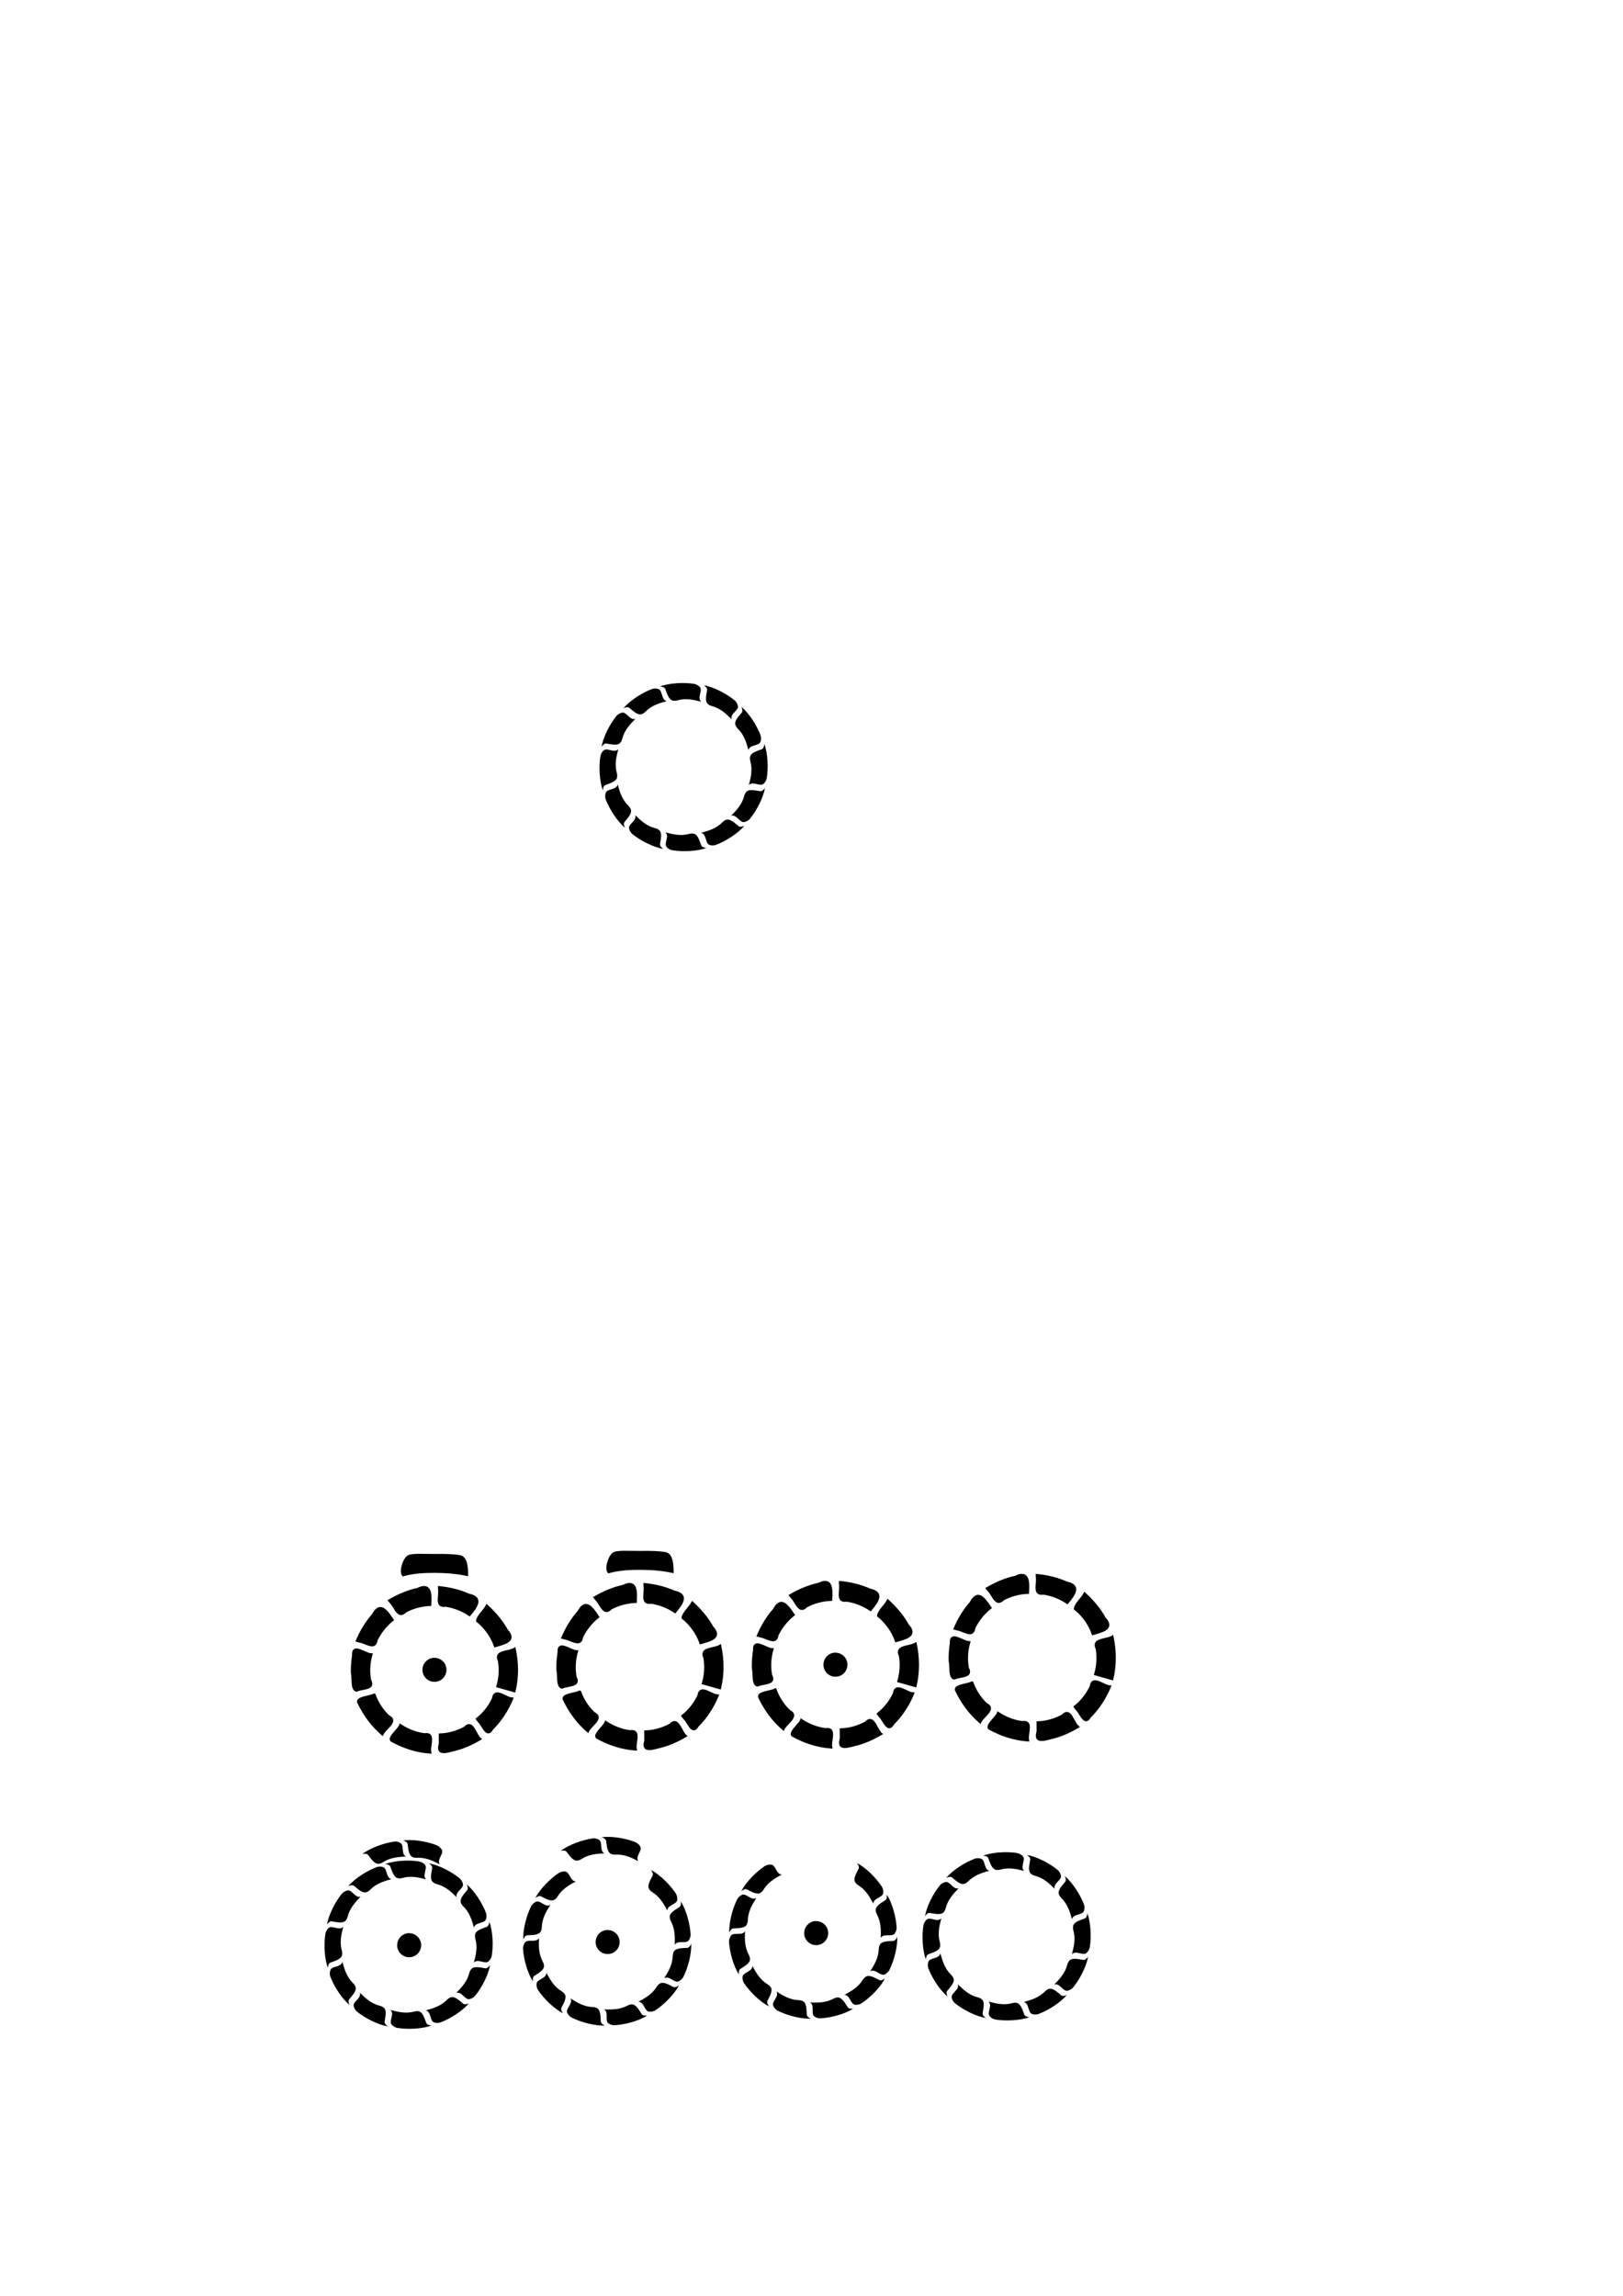 <?xml version="1.0" encoding="UTF-8" standalone="no"?>
<!-- Created with Inkscape (http://www.inkscape.org/) -->
<svg
   xmlns:dc="http://purl.org/dc/elements/1.1/"
   xmlns:cc="http://web.resource.org/cc/"
   xmlns:rdf="http://www.w3.org/1999/02/22-rdf-syntax-ns#"
   xmlns:svg="http://www.w3.org/2000/svg"
   xmlns="http://www.w3.org/2000/svg"
   xmlns:xlink="http://www.w3.org/1999/xlink"
   xmlns:sodipodi="http://inkscape.sourceforge.net/DTD/sodipodi-0.dtd"
   xmlns:inkscape="http://www.inkscape.org/namespaces/inkscape"
   width="595.276pt"
   height="841.89pt"
   id="svg1"
   sodipodi:version="0.32"
   inkscape:version="0.43"
   sodipodi:docbase="/home/raul/Desktop"
   sodipodi:docname="pas02.svg"
   inkscape:export-filename="/home/raul/Documents/docs/iglues/logos/IGLUES.png"
   inkscape:export-xdpi="96.000000"
   inkscape:export-ydpi="96.000000"
   version="1.0">
  <defs
     id="defs3" />
  <sodipodi:namedview
     id="base"
     pagecolor="#ffffff"
     bordercolor="#666666"
     borderopacity="1.0"
     inkscape:pageopacity="0.0"
     inkscape:pageshadow="2"
     inkscape:zoom="0.25323981"
     inkscape:cx="805.0453"
     inkscape:cy="52.756132"
     inkscape:current-layer="svg1"
     inkscape:window-width="1024"
     inkscape:window-height="699"
     inkscape:window-x="0"
     inkscape:window-y="0"
     inkscape:document-units="pt"
     showguides="true"
     inkscape:guide-bbox="true" />
  <g
     inkscape:label="Layer 1"
     inkscape:groupmode="layer"
     id="layer1" />
  <g
     inkscape:label="Layer 1"
     id="g31231"
     transform="translate(413.837,-177.111)" />
  <g
     inkscape:label="Layer 1"
     id="g7746"
     transform="translate(791.39,654.72)" />
  <path
     style="fill:#000000;fill-opacity:1;fill-rule:evenodd;stroke:#000000;stroke-width:1.25;stroke-linecap:butt;stroke-linejoin:miter;stroke-miterlimit:4;stroke-dasharray:none;stroke-opacity:1"
     d="M 204.712,760.358 C 202.78,760.379 201.163,760.498 200.087,760.858 C 197.783,761.628 195.658,768.271 197.149,770.045 C 197.155,770.052 197.174,770.07 197.181,770.076 C 201.75,768.756 207.34,768.389 212.587,768.42 C 217.834,768.452 223.225,768.804 228.306,769.92 C 228.284,766.672 228.021,761.579 224.931,761.014 C 221.681,760.42 217.784,760.372 212.587,760.42 C 209.834,760.446 207.043,760.332 204.712,760.358 z M 206.931,776.108 C 206.194,776.194 205.307,776.507 204.243,777.014 C 199.337,778.056 194.716,780.097 190.431,782.576 L 191.056,783.358 L 191.087,783.42 C 192.707,784.944 193.901,788.552 195.743,789.014 C 196.429,789.173 197.222,788.901 198.149,787.92 C 201.847,785.881 206.061,784.808 210.306,784.608 C 210.468,781.398 210.577,778.085 209.149,776.733 C 208.661,776.285 207.985,776.035 207.087,776.108 C 207.039,776.112 206.98,776.102 206.931,776.108 z M 214.806,776.139 L 214.837,777.139 L 214.837,777.17 C 215.103,778.738 214.608,780.977 214.712,782.67 C 214.758,783.426 214.938,784.078 215.337,784.514 C 215.342,784.519 215.362,784.54 215.368,784.545 C 215.449,784.623 215.557,784.703 215.649,784.764 C 216.133,785.068 216.86,785.179 217.899,784.983 C 222.099,785.613 226.113,787.175 229.618,789.545 C 233.015,785.473 236.11,781.226 229.243,779.826 C 224.677,777.789 219.761,776.633 214.806,776.139 z M 238.118,785.201 C 236.883,787.576 233.643,790.268 233.431,792.483 C 237.351,795.672 240.473,799.951 242.149,804.764 C 246.86,803.4 252.488,802.187 247.774,797.108 C 245.287,792.561 241.871,788.685 238.118,785.201 z M 185.774,786.358 C 184.708,786.481 183.613,787.434 182.493,789.545 C 179.155,793.283 176.588,797.69 174.649,802.17 L 175.618,802.451 L 175.681,802.483 C 177.832,802.755 180.726,804.717 182.493,804.295 C 182.603,804.267 182.736,804.218 182.837,804.17 C 183.443,803.867 183.882,803.161 184.024,801.858 C 185.919,798.06 188.584,794.653 191.899,792.045 C 190.016,789.213 188.025,786.271 185.931,786.358 C 185.878,786.36 185.827,786.352 185.774,786.358 z M 251.618,806.295 C 249.41,807.616 244.728,807.475 243.774,809.483 C 243.519,810.077 243.555,810.899 244.087,811.951 C 244.825,816.098 244.528,820.449 243.368,824.483 C 246.087,825.254 248.806,826.024 251.524,826.795 C 253.145,820.109 253.038,813.056 251.618,806.295 z M 173.993,806.639 C 173.85,806.668 173.706,806.739 173.587,806.795 C 173.507,806.835 173.406,806.894 173.337,806.951 C 173.321,806.968 173.285,807.003 173.274,807.014 C 173.203,807.088 173.112,807.197 173.056,807.295 C 172.83,807.708 172.73,808.352 172.806,809.264 C 172.419,812.038 172.107,814.913 172.212,817.764 C 172.217,817.904 172.236,818.03 172.243,818.17 C 172.812,820.645 171.994,825.87 174.212,826.483 C 174.257,826.494 174.321,826.506 174.368,826.514 C 176.255,825.57 179.806,825.683 181.024,824.389 C 181.028,824.385 181.05,824.363 181.056,824.358 C 181.062,824.352 181.081,824.332 181.087,824.326 C 181.131,824.273 181.203,824.171 181.243,824.108 C 181.288,824.028 181.338,823.915 181.368,823.826 C 181.537,823.286 181.422,822.567 180.899,821.608 C 180.087,817.429 180.36,813.054 181.524,808.983 C 179.477,808.936 175.98,806.446 174.087,806.639 C 174.053,806.642 174.026,806.632 173.993,806.639 z M 211.806,811.201 C 209.215,811.528 207.212,813.773 207.212,816.451 C 207.212,819.353 209.56,821.701 212.462,821.701 C 215.364,821.701 217.712,819.353 217.712,816.451 C 217.712,813.549 215.364,811.201 212.462,811.201 C 212.28,811.201 212.107,811.183 211.931,811.201 C 211.889,811.206 211.847,811.196 211.806,811.201 z M 242.837,828.108 C 242.818,828.112 242.793,828.134 242.774,828.139 C 242.681,828.164 242.578,828.201 242.493,828.233 C 242.383,828.276 242.248,828.351 242.149,828.42 C 242.105,828.453 242.035,828.507 241.993,828.545 C 241.613,828.909 241.333,829.533 241.212,830.483 C 239.428,834.386 236.688,837.832 233.368,840.483 L 233.962,841.295 L 234.181,841.576 C 235.67,842.957 237.023,846.558 238.587,846.889 C 238.603,846.889 238.639,846.889 238.649,846.889 C 238.677,846.888 238.718,846.889 238.743,846.889 C 238.781,846.891 238.856,846.891 238.899,846.889 C 238.945,846.884 239.035,846.869 239.087,846.858 C 239.133,846.845 239.222,846.816 239.274,846.795 C 239.337,846.766 239.429,846.712 239.493,846.67 C 239.849,846.429 240.231,845.985 240.618,845.295 C 244.761,841.171 248.075,836.059 250.337,830.608 C 248.143,830.445 244.922,827.884 242.931,828.108 C 242.902,828.111 242.865,828.102 242.837,828.108 z M 183.024,828.639 C 181.432,829.609 176.587,829.918 175.462,831.295 C 175.444,831.319 175.42,831.361 175.399,831.389 C 175.396,831.392 175.372,831.417 175.368,831.42 C 175.352,831.45 175.323,831.505 175.306,831.545 C 175.294,831.575 175.282,831.617 175.274,831.639 C 175.27,831.651 175.249,831.683 175.243,831.701 C 175.241,831.709 175.244,831.728 175.243,831.733 C 175.243,831.754 175.242,831.805 175.243,831.826 C 175.243,831.831 175.243,831.854 175.243,831.858 C 175.243,831.882 175.242,831.933 175.243,831.951 C 175.243,831.976 175.244,832.017 175.243,832.045 C 175.243,832.055 175.243,832.092 175.243,832.108 C 175.243,832.109 175.243,832.132 175.243,832.139 C 175.245,832.14 175.273,832.169 175.274,832.17 C 175.284,832.2 175.298,832.268 175.306,832.295 C 175.323,832.341 175.344,832.403 175.368,832.451 C 178.203,838.38 181.997,843.581 186.962,847.858 C 188.048,845.49 192.378,842.845 191.587,840.67 C 191.562,840.606 191.527,840.515 191.493,840.451 C 191.443,840.361 191.376,840.259 191.306,840.17 C 191.029,839.834 190.575,839.509 189.962,839.201 C 186.842,836.297 184.495,832.638 183.056,828.639 C 183.053,828.638 183.027,828.639 183.024,828.639 z M 195.806,843.608 C 195.26,845.3 191.363,848.428 191.212,850.201 C 191.211,850.234 191.211,850.302 191.212,850.326 C 191.211,850.343 191.212,850.373 191.212,850.389 C 191.212,850.391 191.212,850.413 191.212,850.42 C 191.212,850.423 191.211,850.449 191.212,850.451 C 191.215,850.454 191.24,850.48 191.243,850.483 C 191.243,850.486 191.243,850.51 191.243,850.514 C 191.245,850.52 191.241,850.539 191.243,850.545 C 191.245,850.552 191.272,850.57 191.274,850.576 C 191.286,850.603 191.295,850.644 191.306,850.67 C 191.314,850.686 191.331,850.722 191.337,850.733 C 191.346,850.753 191.357,850.804 191.368,850.826 C 191.371,850.832 191.396,850.853 191.399,850.858 C 191.403,850.857 191.428,850.858 191.431,850.858 C 191.433,850.861 191.459,850.885 191.462,850.889 C 191.472,850.907 191.484,850.939 191.493,850.951 C 191.499,850.957 191.518,850.977 191.524,850.983 C 191.614,851.059 191.737,851.141 191.868,851.201 C 197.445,854.283 203.842,856.328 210.274,856.795 C 209.804,854.561 211.312,850.653 210.368,848.889 C 210.304,848.774 210.205,848.641 210.118,848.545 C 210.096,848.522 210.048,848.474 210.024,848.451 C 209.984,848.415 209.913,848.359 209.868,848.326 C 209.397,848.007 208.671,847.893 207.618,848.076 C 203.386,847.53 199.346,845.952 195.806,843.608 z M 229.118,843.608 C 228.595,843.701 227.991,844.09 227.337,844.795 C 223.605,846.792 219.438,848.042 215.181,848.17 C 215.171,849.649 215.2,851.129 215.212,852.608 C 214.91,853.612 214.803,854.37 214.868,854.951 C 214.903,855.267 214.995,855.551 215.118,855.764 C 215.133,855.788 215.165,855.835 215.181,855.858 C 215.184,855.861 215.208,855.885 215.212,855.889 C 215.225,855.901 215.263,855.939 215.274,855.951 C 215.29,855.974 215.322,856.026 215.337,856.045 C 215.353,856.062 215.382,856.092 215.399,856.108 C 216.508,857.057 219.066,856.33 221.274,855.764 C 226.054,854.722 230.509,852.714 234.712,850.264 C 233.019,848.816 231.906,844.734 230.118,843.795 C 229.925,843.698 229.706,843.63 229.493,843.608 C 229.406,843.6 229.302,843.598 229.212,843.608 C 229.178,843.611 229.153,843.601 229.118,843.608 z "
     id="path1355"
     sodipodi:nodetypes="csscscssccccccccccsccccssssccccccccccccccssccsccccccccsssscscscsssssccsccsssssccssssccccsssssssccsccsssssssssssssssscssscsccsssssssssssssssssccssssccccccsssssssccsssc"
     inkscape:export-filename="/home/raul/Documents/iglues/blender/proposta nou logo/pas03.png"
     inkscape:export-xdpi="300"
     inkscape:export-ydpi="300" />
  <path
     sodipodi:nodetypes="cccccccccsccccssssccccccccccccccssccsccccccccsssscscscsssssccsccsssssccssssccccsssssssccsccsssssssssssssssscssscsccsssssssssssssssssccssssccccccsssssssccsssc"
     id="path4937"
     d="M 403.023,773.609 C 402.286,773.696 401.4,774.009 400.335,774.515 C 395.43,775.558 390.808,777.598 386.523,780.078 L 387.148,780.859 L 387.179,780.922 C 388.8,782.445 389.993,786.053 391.835,786.515 C 392.522,786.674 393.315,786.403 394.242,785.422 C 397.939,783.383 402.153,782.31 406.398,782.109 C 406.56,778.9 406.669,775.586 405.242,774.234 C 404.753,773.786 404.078,773.536 403.179,773.609 C 403.132,773.613 403.072,773.603 403.023,773.609 z M 410.898,773.64 L 410.929,774.64 L 410.929,774.672 C 411.196,776.239 410.701,778.478 410.804,780.172 C 410.85,780.927 411.03,781.58 411.429,782.015 C 411.434,782.021 411.455,782.041 411.46,782.047 C 411.542,782.125 411.649,782.205 411.742,782.265 C 412.226,782.569 412.953,782.681 413.992,782.484 C 418.192,783.114 422.205,784.676 425.71,787.047 C 429.107,782.975 432.203,778.727 425.335,777.328 C 420.77,775.291 415.854,774.135 410.898,773.64 z M 434.21,782.703 C 432.975,785.077 429.736,787.77 429.523,789.984 C 433.443,793.173 436.565,797.453 438.242,802.265 C 442.952,800.902 448.58,799.688 443.867,794.609 C 441.379,790.063 437.963,786.186 434.21,782.703 z M 381.867,783.859 C 380.8,783.983 379.706,784.936 378.585,787.047 C 375.248,790.785 372.68,795.192 370.742,799.672 L 371.71,799.953 L 371.773,799.984 C 373.924,800.257 376.819,802.219 378.585,801.797 C 378.695,801.769 378.829,801.72 378.929,801.672 C 379.535,801.369 379.974,800.662 380.117,799.359 C 382.012,795.561 384.676,792.155 387.992,789.547 C 386.108,786.714 384.118,783.773 382.023,783.859 C 381.971,783.861 381.919,783.853 381.867,783.859 z M 447.71,803.797 C 445.502,805.118 440.82,804.976 439.867,806.984 C 439.611,807.579 439.647,808.401 440.179,809.453 C 440.917,813.6 440.62,817.951 439.46,821.984 C 442.179,822.755 444.898,823.526 447.617,824.297 C 449.237,817.61 449.13,810.558 447.71,803.797 z M 370.085,804.14 C 369.942,804.169 369.799,804.24 369.679,804.297 C 369.599,804.337 369.498,804.395 369.429,804.453 C 369.413,804.469 369.378,804.505 369.367,804.515 C 369.295,804.589 369.204,804.699 369.148,804.797 C 368.923,805.21 368.823,805.853 368.898,806.765 C 368.512,809.539 368.2,812.414 368.304,815.265 C 368.309,815.406 368.328,815.532 368.335,815.672 C 368.904,818.147 368.086,823.371 370.304,823.984 C 370.349,823.996 370.413,824.008 370.46,824.015 C 372.347,823.072 375.898,823.184 377.117,821.89 C 377.12,821.887 377.142,821.865 377.148,821.859 C 377.154,821.853 377.174,821.833 377.179,821.828 C 377.223,821.774 377.295,821.673 377.335,821.609 C 377.38,821.53 377.431,821.417 377.46,821.328 C 377.629,820.788 377.514,820.068 376.992,819.109 C 376.179,814.931 376.452,810.556 377.617,806.484 C 375.57,806.438 372.073,803.947 370.179,804.14 C 370.146,804.144 370.118,804.134 370.085,804.14 z M 407.898,808.703 C 405.308,809.029 403.304,811.275 403.304,813.953 C 403.304,816.855 405.652,819.203 408.554,819.203 C 411.456,819.203 413.804,816.855 413.804,813.953 C 413.804,811.051 411.456,808.703 408.554,808.703 C 408.373,808.703 408.2,808.685 408.023,808.703 C 407.982,808.707 407.939,808.698 407.898,808.703 z M 438.929,825.609 C 438.91,825.613 438.885,825.636 438.867,825.64 C 438.774,825.666 438.67,825.703 438.585,825.734 C 438.475,825.778 438.34,825.852 438.242,825.922 C 438.197,825.954 438.127,826.008 438.085,826.047 C 437.705,826.41 437.426,827.034 437.304,827.984 C 435.521,831.887 432.781,835.333 429.46,837.984 L 430.054,838.797 L 430.273,839.078 C 431.762,840.458 433.115,844.06 434.679,844.39 C 434.695,844.391 434.732,844.39 434.742,844.39 C 434.77,844.39 434.811,844.39 434.835,844.39 C 434.873,844.392 434.949,844.392 434.992,844.39 C 435.038,844.386 435.127,844.371 435.179,844.359 C 435.226,844.346 435.315,844.317 435.367,844.297 C 435.43,844.268 435.522,844.213 435.585,844.172 C 435.942,843.931 436.324,843.487 436.71,842.797 C 440.853,838.673 444.168,833.561 446.429,828.109 C 444.236,827.946 441.015,825.386 439.023,825.609 C 438.995,825.612 438.957,825.604 438.929,825.609 z M 379.117,826.14 C 377.524,827.11 372.679,827.42 371.554,828.797 C 371.537,828.821 371.512,828.862 371.492,828.89 C 371.489,828.893 371.464,828.918 371.46,828.922 C 371.444,828.952 371.415,829.007 371.398,829.047 C 371.386,829.076 371.374,829.118 371.367,829.14 C 371.362,829.153 371.342,829.185 371.335,829.203 C 371.333,829.211 371.336,829.23 371.335,829.234 C 371.335,829.256 371.335,829.306 371.335,829.328 C 371.335,829.333 371.336,829.355 371.335,829.359 C 371.335,829.383 371.335,829.434 371.335,829.453 C 371.335,829.477 371.336,829.519 371.335,829.547 C 371.336,829.557 371.335,829.593 371.335,829.609 C 371.335,829.611 371.336,829.633 371.335,829.64 C 371.337,829.642 371.365,829.67 371.367,829.672 C 371.376,829.702 371.391,829.77 371.398,829.797 C 371.416,829.843 371.437,829.905 371.46,829.953 C 374.296,835.881 378.089,841.083 383.054,845.359 C 384.14,842.992 388.471,840.347 387.679,838.172 C 387.655,838.108 387.619,838.016 387.585,837.953 C 387.535,837.863 387.468,837.76 387.398,837.672 C 387.121,837.336 386.667,837.011 386.054,836.703 C 382.935,833.798 380.587,830.139 379.148,826.14 C 379.146,826.14 379.119,826.141 379.117,826.14 z M 391.898,841.109 C 391.352,842.802 387.456,845.93 387.304,847.703 C 387.304,847.735 387.304,847.803 387.304,847.828 C 387.304,847.844 387.304,847.875 387.304,847.89 C 387.304,847.892 387.304,847.915 387.304,847.922 C 387.304,847.924 387.304,847.951 387.304,847.953 C 387.308,847.956 387.333,847.981 387.335,847.984 C 387.335,847.987 387.336,848.012 387.335,848.015 C 387.337,848.022 387.333,848.04 387.335,848.047 C 387.338,848.053 387.364,848.071 387.367,848.078 C 387.378,848.104 387.387,848.146 387.398,848.172 C 387.406,848.188 387.424,848.223 387.429,848.234 C 387.439,848.255 387.45,848.306 387.46,848.328 C 387.463,848.333 387.489,848.355 387.492,848.359 C 387.495,848.359 387.52,848.359 387.523,848.359 C 387.526,848.363 387.551,848.386 387.554,848.39 C 387.565,848.409 387.576,848.44 387.585,848.453 C 387.592,848.459 387.61,848.478 387.617,848.484 C 387.706,848.56 387.829,848.642 387.96,848.703 C 393.537,851.785 399.934,853.829 406.367,854.297 C 405.897,852.063 407.404,848.155 406.46,846.39 C 406.396,846.275 406.298,846.142 406.21,846.047 C 406.188,846.023 406.141,845.975 406.117,845.953 C 406.076,845.917 406.006,845.86 405.96,845.828 C 405.489,845.509 404.764,845.395 403.71,845.578 C 399.478,845.031 395.438,843.453 391.898,841.109 z M 425.21,841.109 C 424.688,841.202 424.084,841.592 423.429,842.297 C 419.698,844.294 415.531,845.544 411.273,845.672 C 411.264,847.151 411.293,848.63 411.304,850.109 C 411.002,851.113 410.896,851.871 410.96,852.453 C 410.996,852.768 411.087,853.053 411.21,853.265 C 411.225,853.29 411.257,853.336 411.273,853.359 C 411.276,853.363 411.3,853.387 411.304,853.39 C 411.317,853.402 411.355,853.441 411.367,853.453 C 411.383,853.475 411.414,853.527 411.429,853.547 C 411.446,853.563 411.474,853.594 411.492,853.609 C 412.6,854.558 415.158,853.832 417.367,853.265 C 422.147,852.223 426.601,850.215 430.804,847.765 C 429.112,846.317 427.999,842.236 426.21,841.297 C 426.017,841.2 425.798,841.131 425.585,841.109 C 425.498,841.102 425.394,841.099 425.304,841.109 C 425.27,841.113 425.245,841.103 425.21,841.109 z "
     style="fill:#000000;fill-opacity:1;fill-rule:evenodd;stroke:#000000;stroke-width:1.25;stroke-linecap:butt;stroke-linejoin:miter;stroke-miterlimit:4;stroke-dasharray:none;stroke-opacity:1"
     inkscape:export-filename="/home/raul/Documents/iglues/blender/proposta nou logo/pas03-variants.png"
     inkscape:export-xdpi="300"
     inkscape:export-ydpi="300" />
  <path
     sodipodi:nodetypes="csscscssccccccccccsccccssssccccccccccccccssccsccccccccsssscscscsssssccsccssssccccsssssssccsccsssssssssssssssscssscsccsssssssssssssssssccssssccccccsssssssccsssc"
     id="path4939"
     d="M 305.211,758.873 C 303.279,758.894 301.663,759.013 300.586,759.373 C 298.282,760.143 296.157,766.786 297.649,768.56 C 297.655,768.567 297.674,768.585 297.68,768.591 C 302.249,767.27 307.839,766.903 313.086,766.935 C 318.333,766.967 323.724,767.319 328.805,768.435 C 328.784,765.187 328.52,760.094 325.43,759.529 C 322.181,758.934 318.283,758.887 313.086,758.935 C 310.334,758.961 307.542,758.847 305.211,758.873 z M 307.43,774.623 C 306.693,774.709 305.806,775.022 304.742,775.529 C 299.837,776.571 295.215,778.612 290.93,781.091 L 291.555,781.873 L 291.586,781.935 C 293.206,783.459 294.4,787.066 296.242,787.529 C 296.928,787.688 297.722,787.416 298.649,786.435 C 302.346,784.396 306.56,783.323 310.805,783.123 C 310.967,779.913 311.076,776.599 309.649,775.248 C 309.16,774.8 308.485,774.55 307.586,774.623 C 307.538,774.626 307.479,774.617 307.43,774.623 z M 315.305,774.654 L 315.336,775.654 L 315.336,775.685 C 315.603,777.253 315.108,779.491 315.211,781.185 C 315.257,781.941 315.437,782.593 315.836,783.029 C 315.841,783.034 315.862,783.054 315.867,783.06 C 315.949,783.138 316.056,783.218 316.149,783.279 C 316.633,783.583 317.36,783.694 318.399,783.498 C 322.598,784.128 326.612,785.69 330.117,788.06 C 333.514,783.988 336.61,779.741 329.742,778.341 C 325.176,776.304 320.261,775.148 315.305,774.654 z M 338.617,783.716 C 337.382,786.091 334.142,788.783 333.93,790.998 C 337.85,794.186 340.972,798.466 342.649,803.279 C 347.359,801.915 352.987,800.702 348.274,795.623 C 345.786,791.076 342.37,787.2 338.617,783.716 z M 286.274,784.873 C 285.207,784.996 284.112,785.949 282.992,788.06 C 279.655,791.798 277.087,796.205 275.149,800.685 L 276.117,800.966 L 276.18,800.998 C 278.331,801.27 281.226,803.232 282.992,802.81 C 283.102,802.782 283.236,802.733 283.336,802.685 C 283.942,802.382 284.381,801.676 284.524,800.373 C 286.419,796.575 289.083,793.168 292.399,790.56 C 290.515,787.727 288.524,784.786 286.43,784.873 C 286.377,784.875 286.326,784.866 286.274,784.873 z M 352.117,804.81 C 349.909,806.131 345.227,805.99 344.274,807.998 C 344.018,808.592 344.054,809.414 344.586,810.466 C 345.324,814.613 345.027,818.964 343.867,822.998 C 346.586,823.768 349.305,824.539 352.024,825.31 C 353.644,818.624 353.537,811.571 352.117,804.81 z M 274.492,805.154 C 274.349,805.183 274.205,805.254 274.086,805.31 C 274.006,805.35 273.905,805.408 273.836,805.466 C 273.82,805.482 273.784,805.518 273.774,805.529 C 273.702,805.602 273.611,805.712 273.555,805.81 C 273.33,806.223 273.23,806.867 273.305,807.779 C 272.918,810.553 272.607,813.428 272.711,816.279 C 272.716,816.419 272.735,816.545 272.742,816.685 C 273.311,819.16 272.493,824.384 274.711,824.998 C 274.756,825.009 274.82,825.021 274.867,825.029 C 276.754,824.085 280.305,824.197 281.524,822.904 C 281.527,822.9 281.549,822.878 281.555,822.873 C 281.561,822.867 281.581,822.847 281.586,822.841 C 281.63,822.788 281.702,822.686 281.742,822.623 C 281.787,822.543 281.837,822.43 281.867,822.341 C 282.036,821.801 281.921,821.082 281.399,820.123 C 280.586,815.944 280.859,811.569 282.024,807.498 C 279.977,807.451 276.48,804.961 274.586,805.154 C 274.553,805.157 274.525,805.147 274.492,805.154 z M 343.336,826.623 C 343.317,826.626 343.292,826.649 343.274,826.654 C 343.181,826.679 343.077,826.716 342.992,826.748 C 342.882,826.791 342.747,826.866 342.649,826.935 C 342.604,826.968 342.534,827.022 342.492,827.06 C 342.112,827.424 341.832,828.048 341.711,828.998 C 339.927,832.901 337.187,836.347 333.867,838.998 L 334.461,839.81 L 334.68,840.091 C 336.169,841.471 337.522,845.073 339.086,845.404 C 339.102,845.404 339.139,845.404 339.149,845.404 C 339.176,845.403 339.218,845.404 339.242,845.404 C 339.28,845.406 339.355,845.406 339.399,845.404 C 339.445,845.399 339.534,845.384 339.586,845.373 C 339.633,845.36 339.721,845.331 339.774,845.31 C 339.837,845.281 339.928,845.226 339.992,845.185 C 340.349,844.944 340.731,844.5 341.117,843.81 C 345.26,839.686 348.574,834.574 350.836,829.123 C 348.642,828.96 345.422,826.399 343.43,826.623 C 343.402,826.626 343.364,826.617 343.336,826.623 z M 283.524,827.154 C 281.931,828.124 277.086,828.433 275.961,829.81 C 275.944,829.834 275.919,829.876 275.899,829.904 C 275.896,829.907 275.871,829.932 275.867,829.935 C 275.851,829.965 275.822,830.02 275.805,830.06 C 275.793,830.089 275.781,830.131 275.774,830.154 C 275.769,830.166 275.749,830.198 275.742,830.216 C 275.74,830.224 275.743,830.243 275.742,830.248 C 275.742,830.269 275.742,830.32 275.742,830.341 C 275.742,830.346 275.743,830.369 275.742,830.373 C 275.742,830.396 275.742,830.448 275.742,830.466 C 275.742,830.49 275.743,830.532 275.742,830.56 C 275.742,830.57 275.742,830.607 275.742,830.623 C 275.742,830.624 275.742,830.647 275.742,830.654 C 275.744,830.655 275.772,830.684 275.774,830.685 C 275.783,830.715 275.798,830.783 275.805,830.81 C 275.822,830.856 275.844,830.918 275.867,830.966 C 278.703,836.895 282.496,842.096 287.461,846.373 C 288.547,844.005 292.877,841.36 292.086,839.185 C 292.061,839.121 292.026,839.03 291.992,838.966 C 291.942,838.876 291.875,838.774 291.805,838.685 C 291.528,838.349 291.074,838.024 290.461,837.716 C 287.341,834.812 284.994,831.153 283.555,827.154 C 283.552,827.153 283.526,827.154 283.524,827.154 z M 296.305,842.123 C 295.759,843.815 291.862,846.943 291.711,848.716 C 291.711,848.748 291.711,848.816 291.711,848.841 C 291.711,848.857 291.711,848.888 291.711,848.904 C 291.711,848.906 291.711,848.928 291.711,848.935 C 291.711,848.938 291.711,848.964 291.711,848.966 C 291.714,848.969 291.739,848.995 291.742,848.998 C 291.742,849 291.742,849.025 291.742,849.029 C 291.744,849.035 291.74,849.054 291.742,849.06 C 291.745,849.067 291.771,849.085 291.774,849.091 C 291.785,849.118 291.794,849.159 291.805,849.185 C 291.813,849.201 291.831,849.237 291.836,849.248 C 291.846,849.268 291.857,849.319 291.867,849.341 C 291.87,849.346 291.896,849.368 291.899,849.373 C 291.902,849.372 291.927,849.373 291.93,849.373 C 291.933,849.376 291.958,849.4 291.961,849.404 C 291.972,849.422 291.983,849.453 291.992,849.466 C 291.999,849.472 292.017,849.492 292.024,849.498 C 292.113,849.573 292.236,849.656 292.367,849.716 C 297.944,852.798 304.341,854.843 310.774,855.31 C 310.304,853.076 311.811,849.168 310.867,847.404 C 310.803,847.288 310.705,847.155 310.617,847.06 C 310.595,847.037 310.547,846.988 310.524,846.966 C 310.483,846.93 310.413,846.873 310.367,846.841 C 309.896,846.522 309.171,846.408 308.117,846.591 C 303.885,846.045 299.845,844.466 296.305,842.123 z M 329.617,842.123 C 329.095,842.216 328.491,842.605 327.836,843.31 C 324.104,845.307 319.937,846.557 315.68,846.685 C 315.671,848.164 315.699,849.643 315.711,851.123 C 315.409,852.126 315.303,852.884 315.367,853.466 C 315.402,853.781 315.494,854.066 315.617,854.279 C 315.632,854.303 315.664,854.35 315.68,854.373 C 315.683,854.376 315.707,854.4 315.711,854.404 C 315.724,854.415 315.762,854.454 315.774,854.466 C 315.789,854.489 315.821,854.54 315.836,854.56 C 315.853,854.577 315.881,854.607 315.899,854.623 C 317.007,855.571 319.565,854.845 321.774,854.279 C 326.554,853.237 331.008,851.228 335.211,848.779 C 333.518,847.331 332.405,843.249 330.617,842.31 C 330.424,842.213 330.205,842.145 329.992,842.123 C 329.905,842.115 329.801,842.113 329.711,842.123 C 329.677,842.126 329.652,842.116 329.617,842.123 z "
     style="fill:#000000;fill-opacity:1;fill-rule:evenodd;stroke:#000000;stroke-width:1.25;stroke-linecap:butt;stroke-linejoin:miter;stroke-miterlimit:4;stroke-dasharray:none;stroke-opacity:1"
     inkscape:export-filename="/home/raul/Documents/iglues/blender/proposta nou logo/pas03-variants.png"
     inkscape:export-xdpi="300"
     inkscape:export-ydpi="300" />
  <path
     style="fill:#000000;fill-opacity:1;fill-rule:evenodd;stroke:#000000;stroke-width:1.25;stroke-linecap:butt;stroke-linejoin:miter;stroke-miterlimit:4;stroke-dasharray:none;stroke-opacity:1"
     d="M 499.265,770.172 C 498.528,770.259 497.642,770.572 496.578,771.079 C 491.672,772.121 487.05,774.162 482.765,776.641 L 483.39,777.422 L 483.421,777.485 C 485.042,779.008 486.235,782.616 488.078,783.079 C 488.764,783.238 489.557,782.966 490.484,781.985 C 494.181,779.946 498.395,778.873 502.64,778.672 C 502.802,775.463 502.911,772.149 501.484,770.797 C 500.996,770.349 500.32,770.1 499.421,770.172 C 499.374,770.176 499.314,770.167 499.265,770.172 z M 507.14,770.204 L 507.171,771.204 L 507.171,771.235 C 507.438,772.803 506.943,775.041 507.046,776.735 C 507.093,777.491 507.272,778.143 507.671,778.579 C 507.677,778.584 507.697,778.604 507.703,778.61 C 507.784,778.688 507.892,778.768 507.984,778.829 C 508.468,779.133 509.195,779.244 510.234,779.047 C 514.434,779.678 518.447,781.24 521.953,783.61 C 525.349,779.538 528.445,775.291 521.578,773.891 C 517.012,771.854 512.096,770.698 507.14,770.204 z M 530.453,779.266 C 529.218,781.641 525.978,784.333 525.765,786.547 C 529.686,789.736 532.807,794.016 534.484,798.829 C 539.194,797.465 544.823,796.252 540.109,791.172 C 537.621,786.626 534.205,782.75 530.453,779.266 z M 478.109,780.422 C 477.042,780.546 475.948,781.499 474.828,783.61 C 471.49,787.348 468.923,791.755 466.984,796.235 L 467.953,796.516 L 468.015,796.547 C 470.166,796.82 473.061,798.782 474.828,798.36 C 474.937,798.332 475.071,798.283 475.171,798.235 C 475.778,797.932 476.217,797.226 476.359,795.922 C 478.254,792.125 480.918,788.718 484.234,786.11 C 482.35,783.277 480.36,780.336 478.265,780.422 C 478.213,780.425 478.161,780.416 478.109,780.422 z M 543.953,800.36 C 541.745,801.681 537.063,801.54 536.109,803.547 C 535.853,804.142 535.889,804.964 536.421,806.016 C 537.16,810.163 536.862,814.514 535.703,818.547 C 538.421,819.318 541.14,820.089 543.859,820.86 C 545.48,814.174 545.372,807.121 543.953,800.36 z M 466.328,800.704 C 466.185,800.732 466.041,800.804 465.921,800.86 C 465.842,800.9 465.741,800.958 465.671,801.016 C 465.655,801.032 465.62,801.068 465.609,801.079 C 465.538,801.152 465.447,801.262 465.39,801.36 C 465.165,801.773 465.065,802.416 465.14,803.329 C 464.754,806.102 464.442,808.978 464.546,811.829 C 464.552,811.969 464.571,812.095 464.578,812.235 C 465.146,814.71 464.329,819.934 466.546,820.547 C 466.591,820.559 466.655,820.571 466.703,820.579 C 468.589,819.635 472.141,819.747 473.359,818.454 C 473.362,818.45 473.385,818.428 473.39,818.422 C 473.396,818.416 473.416,818.397 473.421,818.391 C 473.465,818.337 473.538,818.236 473.578,818.172 C 473.623,818.093 473.673,817.98 473.703,817.891 C 473.872,817.351 473.756,816.631 473.234,815.672 C 472.421,811.494 472.695,807.119 473.859,803.047 C 471.812,803.001 468.315,800.511 466.421,800.704 C 466.388,800.707 466.361,800.697 466.328,800.704 z M 535.171,822.172 C 535.153,822.176 535.128,822.199 535.109,822.204 C 535.016,822.229 534.912,822.266 534.828,822.297 C 534.718,822.341 534.583,822.416 534.484,822.485 C 534.44,822.518 534.37,822.572 534.328,822.61 C 533.948,822.973 533.668,823.598 533.546,824.547 C 531.763,828.45 529.023,831.897 525.703,834.547 L 526.296,835.36 L 526.515,835.641 C 528.005,837.021 529.358,840.623 530.921,840.954 C 530.937,840.954 530.974,840.954 530.984,840.954 C 531.012,840.953 531.053,840.954 531.078,840.954 C 531.116,840.955 531.191,840.956 531.234,840.954 C 531.28,840.949 531.369,840.934 531.421,840.922 C 531.468,840.909 531.557,840.88 531.609,840.86 C 531.672,840.831 531.764,840.776 531.828,840.735 C 532.184,840.494 532.566,840.05 532.953,839.36 C 537.096,835.236 540.41,830.124 542.671,824.672 C 540.478,824.51 537.257,821.949 535.265,822.172 C 535.237,822.176 535.2,822.167 535.171,822.172 z M 475.359,822.704 C 473.767,823.673 468.922,823.983 467.796,825.36 C 467.779,825.384 467.754,825.425 467.734,825.454 C 467.731,825.456 467.706,825.482 467.703,825.485 C 467.687,825.515 467.657,825.57 467.64,825.61 C 467.628,825.639 467.616,825.681 467.609,825.704 C 467.605,825.716 467.584,825.748 467.578,825.766 C 467.575,825.774 467.579,825.793 467.578,825.797 C 467.578,825.819 467.577,825.87 467.578,825.891 C 467.578,825.896 467.578,825.918 467.578,825.922 C 467.577,825.946 467.577,825.997 467.578,826.016 C 467.578,826.04 467.578,826.082 467.578,826.11 C 467.578,826.12 467.577,826.156 467.578,826.172 C 467.578,826.174 467.578,826.196 467.578,826.204 C 467.579,826.205 467.607,826.234 467.609,826.235 C 467.618,826.265 467.633,826.333 467.64,826.36 C 467.658,826.406 467.679,826.468 467.703,826.516 C 470.538,832.444 474.331,837.646 479.296,841.922 C 480.382,839.555 484.713,836.91 483.921,834.735 C 483.897,834.671 483.862,834.579 483.828,834.516 C 483.777,834.426 483.711,834.323 483.64,834.235 C 483.363,833.899 482.91,833.574 482.296,833.266 C 479.177,830.362 476.83,826.703 475.39,822.704 C 475.388,822.703 475.362,822.704 475.359,822.704 z M 488.14,837.672 C 487.594,839.365 483.698,842.493 483.546,844.266 C 483.546,844.298 483.546,844.366 483.546,844.391 C 483.546,844.407 483.546,844.438 483.546,844.454 C 483.547,844.455 483.547,844.478 483.546,844.485 C 483.546,844.488 483.546,844.514 483.546,844.516 C 483.55,844.519 483.575,844.545 483.578,844.547 C 483.578,844.55 483.578,844.575 483.578,844.579 C 483.579,844.585 483.576,844.604 483.578,844.61 C 483.58,844.616 483.606,844.635 483.609,844.641 C 483.62,844.667 483.629,844.709 483.64,844.735 C 483.648,844.751 483.666,844.787 483.671,844.797 C 483.681,844.818 483.692,844.869 483.703,844.891 C 483.705,844.896 483.731,844.918 483.734,844.922 C 483.738,844.922 483.762,844.922 483.765,844.922 C 483.768,844.926 483.794,844.949 483.796,844.954 C 483.807,844.972 483.818,845.003 483.828,845.016 C 483.834,845.022 483.852,845.041 483.859,845.047 C 483.949,845.123 484.071,845.206 484.203,845.266 C 489.78,848.348 496.176,850.392 502.609,850.86 C 502.139,848.626 503.646,844.718 502.703,842.954 C 502.638,842.838 502.54,842.705 502.453,842.61 C 502.43,842.586 502.383,842.538 502.359,842.516 C 502.318,842.48 502.248,842.423 502.203,842.391 C 501.732,842.072 501.006,841.958 499.953,842.141 C 495.721,841.594 491.681,840.016 488.14,837.672 z M 521.453,837.672 C 520.93,837.766 520.326,838.155 519.671,838.86 C 515.94,840.857 511.773,842.107 507.515,842.235 C 507.506,843.714 507.535,845.193 507.546,846.672 C 507.244,847.676 507.138,848.434 507.203,849.016 C 507.238,849.331 507.33,849.616 507.453,849.829 C 507.467,849.853 507.5,849.9 507.515,849.922 C 507.519,849.926 507.543,849.95 507.546,849.954 C 507.559,849.965 507.597,850.004 507.609,850.016 C 507.625,850.038 507.657,850.09 507.671,850.11 C 507.688,850.126 507.717,850.157 507.734,850.172 C 508.842,851.121 511.4,850.395 513.609,849.829 C 518.389,848.787 522.843,846.778 527.046,844.329 C 525.354,842.88 524.241,838.799 522.453,837.86 C 522.26,837.763 522.041,837.694 521.828,837.672 C 521.74,837.665 521.636,837.663 521.546,837.672 C 521.512,837.676 521.488,837.666 521.453,837.672 z "
     id="path4941"
     sodipodi:nodetypes="cccccccccsccccssssccccccccccccccssccsccccccccsssscscscsssssccsccssssccccsssssssccsccsssssssssssssssscssscsccsssssssssssssssssccssssccccccsssssssccsssc"
     inkscape:export-filename="/home/raul/Documents/iglues/blender/proposta nou logo/pas03-variants.png"
     inkscape:export-xdpi="300"
     inkscape:export-ydpi="300" />
  <path
     sodipodi:nodetypes="cczcscss"
     id="path1343"
     d="M 339.496,334.382 C 334.499,333.577 327.367,333.903 322.738,335.65 C 322.738,335.65 324.866,335.688 325.348,336.875 C 325.823,338.047 326.691,341.294 328.311,342.285 C 328.919,342.641 329.923,342.814 331.21,342.45 C 335.237,341.31 338.81,342.038 342.922,343.112 C 340.948,341.386 343.259,338.33 342.586,336.5 C 342.241,335.56 340.642,334.566 339.496,334.382 z "
     style="fill:#000000;fill-opacity:1;fill-rule:evenodd;stroke:none;stroke-width:1.25;stroke-linecap:butt;stroke-linejoin:miter;stroke-miterlimit:4;stroke-dasharray:none;stroke-opacity:1" />
  <use
     x="0"
     y="0"
     xlink:href="#path1343"
     id="use3096"
     transform="matrix(-1,-7.908543e-3,7.908543e-3,-1,665.607,752.786)"
     width="744.094"
     height="1052.362" />
  <use
     x="0"
     y="0"
     xlink:href="#path1343"
     id="use3100"
     transform="matrix(0.869,-0.495,0.495,0.869,-141.743,214.383)"
     width="744.094"
     height="1052.362" />
  <use
     x="0"
     y="0"
     xlink:href="#path1343"
     id="use3104"
     transform="matrix(0.501,-0.865,0.865,0.501,-157.865,476.198)"
     width="744.094"
     height="1052.362" />
  <use
     x="0"
     y="0"
     xlink:href="#path1343"
     id="use3106"
     transform="matrix(-5.06251e-3,1,-1,-5.06251e-3,711.059,42.69)"
     width="744.094"
     height="1052.362" />
  <use
     x="0"
     y="0"
     xlink:href="#path1343"
     id="use3108"
     transform="matrix(5.06251e-3,-1,1,5.06251e-3,-42.469,707.463)"
     width="744.094"
     height="1052.362" />
  <use
     height="1052.362"
     width="744.094"
     transform="matrix(-0.498,-0.867,0.867,-0.498,175.372,851.712)"
     id="use3118"
     xlink:href="#path1343"
     y="0"
     x="0" />
  <use
     x="0"
     y="0"
     xlink:href="#path1343"
     id="use3122"
     transform="matrix(-0.867,-0.498,0.498,-0.867,437.069,866.796)"
     width="744.094"
     height="1052.362" />
  <use
     height="1052.362"
     width="744.094"
     transform="matrix(-0.504,0.864,-0.864,-0.504,826.761,275.548)"
     id="use3126"
     xlink:href="#path1343"
     y="0"
     x="0" />
  <use
     height="1052.362"
     width="744.094"
     transform="matrix(0.862,0.506,-0.506,0.862,235.82,-117.587)"
     id="use3132"
     xlink:href="#path1343"
     y="0"
     x="0" />
  <use
     x="0"
     y="0"
     xlink:href="#path1343"
     id="use3136"
     transform="matrix(0.495,0.869,-0.869,0.495,494.441,-101.066)"
     width="744.094"
     height="1052.362" />
  <use
     x="0"
     y="0"
     xlink:href="#path1343"
     id="use3140"
     transform="matrix(-0.869,0.494,-0.494,-0.869,810.317,535.969)"
     width="744.094"
     height="1052.362" />
  <path
     style="fill:#000000;fill-opacity:1;fill-rule:evenodd;stroke:none;stroke-width:1.25;stroke-linecap:butt;stroke-linejoin:miter;stroke-miterlimit:4;stroke-dasharray:none;stroke-opacity:1"
     d="M 490.905,905.633 C 487.307,905.707 483.592,906.275 480.78,907.32 C 481.194,907.344 482.89,907.5 483.311,908.539 C 483.787,909.711 484.659,912.955 486.28,913.945 C 486.888,914.302 487.899,914.497 489.186,914.133 C 493.213,912.993 496.762,913.715 500.874,914.789 C 498.901,913.063 501.234,909.993 500.561,908.164 C 500.216,907.224 498.613,906.255 497.468,906.07 L 497.468,906.039 C 495.516,905.725 493.232,905.585 490.905,905.633 z M 502.186,906.945 C 502.365,907.059 503.68,907.939 503.811,908.977 C 503.823,909.083 503.827,909.211 503.811,909.32 C 503.628,910.572 502.728,913.802 503.624,915.477 C 503.667,915.553 503.724,915.649 503.78,915.727 C 504.182,916.259 504.918,916.812 506.03,917.102 C 510.059,918.152 512.797,920.553 515.78,923.539 C 515.026,921.087 518.499,919.63 518.843,917.727 C 519.021,916.741 518.144,915.059 517.249,914.32 C 513.354,911.103 507.059,907.791 502.186,906.945 z M 477.655,908.57 C 477.29,908.609 476.944,908.712 476.655,908.82 C 471.914,910.593 465.877,914.388 462.718,918.195 C 462.718,918.195 464.185,917.398 465.218,917.758 C 465.272,917.778 465.353,917.825 465.405,917.852 C 465.465,917.885 465.538,917.933 465.593,917.977 C 466.586,918.76 468.944,921.136 470.843,921.195 C 471.547,921.204 472.498,920.867 473.436,919.914 C 476.358,916.947 479.796,915.79 483.874,914.695 C 481.373,914.125 481.851,910.38 480.374,909.133 C 479.812,908.658 478.664,908.464 477.655,908.57 z M 520.686,917.258 C 520.784,917.444 521.472,918.825 521.093,919.789 C 521.074,919.834 521.054,919.903 521.03,919.945 C 521.001,919.996 520.942,920.054 520.905,920.102 C 520.123,921.095 517.744,923.453 517.686,925.352 C 517.678,926.056 518.013,927.008 518.968,927.945 C 521.946,930.872 523.116,934.323 524.218,938.414 C 524.786,935.912 528.534,936.362 529.78,934.883 C 530.426,934.117 530.5,932.251 530.093,931.164 C 528.318,926.43 524.492,920.417 520.686,917.258 z M 462.468,920.195 C 461.498,920.328 460.232,921.076 459.624,921.82 C 456.422,925.741 453.153,932.065 452.343,936.945 C 452.451,936.773 453.264,935.533 454.249,935.32 C 454.382,935.294 454.548,935.304 454.686,935.32 C 455.939,935.497 459.204,936.351 460.874,935.445 C 461.487,935.098 462.137,934.336 462.468,933.039 C 463.495,929.005 465.873,926.258 468.843,923.258 C 466.395,924.026 464.935,920.528 463.03,920.195 C 462.861,920.166 462.669,920.168 462.468,920.195 z M 531.749,935.477 C 531.724,935.872 531.545,937.445 530.624,937.945 C 530.589,937.963 530.536,937.993 530.499,938.008 C 529.325,938.477 526.091,939.33 525.093,940.945 C 524.733,941.551 524.547,942.531 524.905,943.82 C 526.025,947.853 525.281,951.433 524.186,955.539 C 525.922,953.574 528.947,955.89 530.78,955.227 C 531.722,954.886 532.746,953.309 532.936,952.164 C 533.762,947.198 533.447,940.116 531.749,935.477 z M 460.343,937.945 C 458.607,939.91 455.55,937.595 453.718,938.258 C 452.776,938.599 451.783,940.207 451.593,941.352 C 450.765,946.336 451.065,953.432 452.78,958.07 C 452.789,957.858 452.886,956.299 453.718,955.664 C 453.741,955.647 453.787,955.617 453.811,955.602 C 453.853,955.576 453.923,955.528 453.968,955.508 C 453.977,955.504 453.99,955.512 453.999,955.508 C 455.173,955.038 458.438,954.186 459.436,952.57 C 459.796,951.965 459.982,950.953 459.624,949.664 C 458.504,945.631 459.248,942.051 460.343,937.945 z M 459.874,955.07 C 459.361,957.641 455.562,957.169 454.311,958.664 C 453.669,959.432 453.588,961.329 453.999,962.414 C 455.782,967.119 459.607,973.069 463.405,976.227 C 463.246,975.909 462.714,974.706 462.999,973.82 C 463.034,973.72 463.097,973.599 463.155,973.508 C 463.172,973.483 463.199,973.438 463.218,973.414 C 463.997,972.418 466.386,970.063 466.436,968.164 C 466.442,967.46 466.081,966.505 465.124,965.57 C 462.129,962.647 460.992,959.17 459.874,955.07 z M 532.124,956.664 C 532.008,956.847 531.093,958.198 530.03,958.289 C 529.943,958.295 529.838,958.302 529.749,958.289 C 528.497,958.109 525.265,957.233 523.593,958.133 C 522.979,958.478 522.302,959.244 521.968,960.539 C 520.927,964.57 518.541,967.299 515.561,970.289 C 518.012,969.529 519.47,973.013 521.374,973.352 C 522.36,973.527 524.043,972.654 524.78,971.758 C 527.995,967.848 531.298,961.542 532.124,956.664 z M 468.405,970.195 C 469.258,972.674 465.732,974.18 465.405,976.102 C 465.237,977.089 466.128,978.746 467.03,979.477 C 470.957,982.656 477.275,985.898 482.155,986.695 C 481.967,986.578 480.56,985.64 480.53,984.539 C 480.53,984.481 480.522,984.411 480.53,984.352 C 480.701,983.098 481.568,979.83 480.655,978.164 C 480.593,978.059 480.494,977.926 480.405,977.82 C 479.983,977.333 479.252,976.86 478.218,976.602 C 474.158,975.586 471.437,973.173 468.405,970.195 z M 513.343,972.352 C 512.687,972.442 511.885,972.829 511.093,973.633 C 508.17,976.6 504.734,977.758 500.655,978.852 C 503.156,979.423 502.678,983.166 504.155,984.414 C 504.92,985.06 506.787,985.133 507.874,984.727 C 512.587,982.967 518.573,979.197 521.749,975.414 C 521.411,975.582 520.082,976.147 519.186,975.727 C 519.152,975.709 519.095,975.685 519.061,975.664 C 519.028,975.643 518.968,975.595 518.936,975.57 C 517.944,974.787 515.585,972.412 513.686,972.352 C 513.576,972.35 513.464,972.335 513.343,972.352 z M 483.374,978.633 C 485.334,980.374 482.997,983.423 483.655,985.258 C 483.993,986.201 485.573,987.221 486.718,987.414 C 491.701,988.257 498.825,987.961 503.468,986.258 C 503.232,986.247 501.348,986.124 500.905,985.008 C 500.439,983.832 499.581,980.605 497.968,979.602 C 497.363,979.241 496.383,979.06 495.093,979.414 C 491.057,980.522 487.477,979.739 483.374,978.633 z "
     id="path4912"
     inkscape:export-filename="/home/raul/Documents/iglues/blender/proposta nou logo/pas04-variants.png"
     inkscape:export-xdpi="300"
     inkscape:export-ydpi="300" />
  <path
     id="path4959"
     d="M 304.45,898.888 C 300.923,898.173 297.174,897.915 294.201,898.321 C 294.6,898.434 296.221,898.958 296.405,900.064 C 296.613,901.311 296.755,904.667 298.12,905.988 C 298.635,906.468 299.579,906.88 300.915,906.806 C 305.094,906.574 308.399,908.055 312.176,910.001 C 310.628,907.886 313.576,905.4 313.32,903.468 C 313.188,902.476 311.836,901.179 310.758,900.749 L 310.765,900.718 C 308.929,899.985 306.732,899.349 304.45,898.888 z M 290.879,898.858 C 290.514,898.815 290.153,898.841 289.848,898.883 C 284.834,899.576 278.114,901.96 274.198,904.985 C 274.198,904.985 275.804,904.527 276.734,905.104 C 276.782,905.136 276.852,905.199 276.896,905.237 C 276.947,905.282 277.008,905.345 277.052,905.4 C 277.849,906.381 279.631,909.215 281.471,909.688 C 282.156,909.851 283.158,909.73 284.282,909.005 C 287.782,906.748 291.389,906.371 295.608,906.194 C 293.292,905.09 294.578,901.541 293.409,900.001 C 292.964,899.415 291.887,898.974 290.879,898.858 z "
     style="fill:#000000;fill-opacity:1;fill-rule:evenodd;stroke:none;stroke-width:1.25;stroke-linecap:butt;stroke-linejoin:miter;stroke-miterlimit:4;stroke-dasharray:none;stroke-opacity:1"
     sodipodi:nodetypes="ccscscsccccssssscscsc"
     inkscape:export-filename="/home/raul/Documents/iglues/blender/proposta nou logo/pas04-variants.png"
     inkscape:export-xdpi="300"
     inkscape:export-ydpi="300" />
  <path
     sodipodi:nodetypes="cssssscssccssscscssccscsscscsccsscscssccsscsssscsccsscssscsccsscscssccsscsssssccscsscssssccsscscsc"
     style="fill:#000000;fill-opacity:1;fill-rule:evenodd;stroke:none;stroke-width:1.25;stroke-linecap:butt;stroke-linejoin:miter;stroke-miterlimit:4;stroke-dasharray:none;stroke-opacity:1"
     d="M 318.331,914.293 C 318.468,914.456 319.46,915.688 319.275,916.717 C 319.254,916.822 319.221,916.946 319.173,917.045 C 318.624,918.185 316.8,920.998 317.155,922.865 C 317.173,922.951 317.198,923.059 317.229,923.15 C 317.453,923.778 317.991,924.525 318.966,925.134 C 322.497,927.34 324.392,930.449 326.347,934.19 C 326.36,931.625 330.11,931.272 331.006,929.558 C 331.471,928.671 331.136,926.804 330.503,925.831 C 327.747,921.597 322.729,916.556 318.331,914.293 z M 332.906,929.662 C 332.943,929.868 333.187,931.392 332.538,932.199 C 332.506,932.236 332.466,932.295 332.431,932.329 C 332.388,932.369 332.315,932.407 332.265,932.441 C 331.222,933.155 328.247,934.695 327.625,936.49 C 327.407,937.159 327.443,938.168 328.073,939.348 C 330.041,943.03 330.127,946.673 329.956,950.907 C 331.245,948.689 334.688,950.237 336.319,949.198 C 337.164,948.66 337.793,946.901 337.728,945.743 C 337.449,940.695 335.594,933.813 332.906,929.662 z M 276.468,915.073 C 275.503,914.91 274.071,915.246 273.269,915.774 C 269.042,918.559 264.033,923.618 261.802,928.034 C 261.957,927.901 263.103,926.961 264.106,927.052 C 264.241,927.067 264.397,927.126 264.524,927.183 C 265.666,927.725 268.527,929.516 270.392,929.151 C 271.08,929.003 271.929,928.469 272.631,927.33 C 274.817,923.787 277.907,921.876 281.637,919.9 C 279.072,919.902 278.724,916.128 277.005,915.241 C 276.852,915.162 276.668,915.107 276.468,915.073 z M 338.021,950.353 C 337.879,950.723 337.238,952.171 336.21,952.373 C 336.171,952.38 336.112,952.392 336.072,952.395 C 334.811,952.493 331.471,952.34 330.035,953.584 C 329.511,954.055 329.041,954.934 328.997,956.271 C 328.861,960.454 327.082,963.649 324.81,967.24 C 327.054,965.884 329.249,968.997 331.196,968.912 C 332.197,968.868 333.645,967.669 334.169,966.633 C 336.44,962.14 338.256,955.288 338.021,950.353 z M 269.138,931.378 C 266.894,932.734 264.669,929.611 262.722,929.697 C 261.721,929.741 260.293,930.979 259.77,932.015 C 257.49,936.524 255.657,943.386 255.909,948.325 C 255.98,948.125 256.539,946.666 257.522,946.308 C 257.55,946.299 257.602,946.284 257.63,946.277 C 257.678,946.265 257.758,946.24 257.807,946.234 C 257.817,946.233 257.827,946.244 257.837,946.243 C 259.098,946.146 262.468,946.308 263.904,945.064 C 264.428,944.593 264.907,943.684 264.951,942.347 C 265.087,938.164 266.866,934.969 269.138,931.378 z M 263.575,947.581 C 262.317,949.881 258.833,948.296 257.192,949.349 C 256.35,949.89 255.706,951.676 255.774,952.834 C 256.07,957.857 257.943,964.678 260.624,968.826 C 260.567,968.475 260.42,967.168 260.956,966.408 C 261.019,966.322 261.115,966.226 261.198,966.157 C 261.221,966.138 261.261,966.103 261.286,966.086 C 262.327,965.368 265.31,963.834 265.926,962.037 C 266.142,961.367 266.083,960.347 265.448,959.17 C 263.463,955.485 263.417,951.827 263.575,947.581 z M 332.049,970.685 C 331.884,970.825 330.607,971.841 329.566,971.611 C 329.481,971.59 329.379,971.565 329.297,971.526 C 328.157,970.98 325.334,969.179 323.469,969.538 C 322.78,969.684 321.905,970.213 321.199,971.349 C 319.002,974.885 315.909,976.776 312.173,978.74 C 314.738,978.747 315.089,982.507 316.805,983.399 C 317.694,983.861 319.561,983.531 320.532,982.896 C 324.768,980.125 329.804,975.094 332.049,970.685 z M 267.198,964.564 C 267.271,967.184 263.457,967.568 262.57,969.304 C 262.115,970.196 262.471,972.044 263.113,973.01 C 265.91,977.217 270.972,982.199 275.391,984.418 C 275.246,984.249 274.184,982.934 274.484,981.875 C 274.502,981.819 274.515,981.75 274.54,981.696 C 275.078,980.551 276.881,977.691 276.508,975.828 C 276.48,975.709 276.425,975.552 276.372,975.425 C 276.115,974.834 275.558,974.165 274.649,973.609 C 271.077,971.426 269.201,968.311 267.198,964.564 z M 309.439,980.046 C 308.787,979.937 307.906,980.066 306.909,980.596 C 303.234,982.554 299.608,982.634 295.389,982.459 C 297.606,983.751 296.031,987.18 297.068,988.813 C 297.605,989.658 299.365,990.285 300.523,990.222 C 305.548,989.95 312.386,988.141 316.547,985.48 C 316.174,985.538 314.737,985.681 314.008,985.012 C 313.98,984.985 313.933,984.945 313.907,984.915 C 313.882,984.885 313.839,984.822 313.816,984.789 C 313.103,983.744 311.561,980.773 309.767,980.148 C 309.663,980.114 309.56,980.066 309.439,980.046 z M 278.963,977.088 C 280.313,979.335 277.172,981.547 277.252,983.494 C 277.293,984.495 278.496,985.94 279.53,986.467 C 284.034,988.759 290.921,990.605 295.861,990.367 C 295.639,990.287 293.878,989.606 293.789,988.409 C 293.695,987.147 293.84,983.811 292.601,982.372 C 292.131,981.846 291.25,981.381 289.913,981.334 C 285.73,981.186 282.548,979.369 278.963,977.088 z "
     id="path4961"
     inkscape:export-filename="/home/raul/Documents/iglues/blender/proposta nou logo/pas04-variants.png"
     inkscape:export-xdpi="300"
     inkscape:export-ydpi="300" />
  <path
     style="fill:#000000;fill-opacity:1;fill-rule:evenodd;stroke:#000000;stroke-width:1.25;stroke-linecap:butt;stroke-linejoin:miter;stroke-miterlimit:4;stroke-dasharray:none;stroke-opacity:1"
     d="M 296.498,944.293 C 293.908,944.619 291.904,946.864 291.904,949.543 C 291.904,952.445 294.252,954.793 297.154,954.793 C 300.056,954.793 302.404,952.445 302.404,949.543 C 302.404,946.641 300.056,944.293 297.154,944.293 C 296.973,944.293 296.799,944.275 296.623,944.293 C 296.581,944.297 296.539,944.287 296.498,944.293 z "
     id="path4963"
     sodipodi:nodetypes="csssssc"
     inkscape:export-filename="/home/raul/Documents/iglues/blender/proposta nou logo/pas04-variants.png"
     inkscape:export-xdpi="300"
     inkscape:export-ydpi="300" />
  <path
     sodipodi:nodetypes="ccscscsccccssssscscsc"
     style="fill:#000000;fill-opacity:1;fill-rule:evenodd;stroke:none;stroke-width:1.25;stroke-linecap:butt;stroke-linejoin:miter;stroke-miterlimit:4;stroke-dasharray:none;stroke-opacity:1"
     d="M 207.389,900.446 C 203.862,899.732 200.112,899.474 197.14,899.879 C 197.539,899.993 199.159,900.516 199.344,901.622 C 199.551,902.869 199.694,906.225 201.059,907.546 C 201.574,908.027 202.518,908.439 203.854,908.364 C 208.033,908.132 211.338,909.613 215.115,911.56 C 213.567,909.444 216.515,906.959 216.258,905.027 C 216.127,904.034 214.775,902.738 213.697,902.307 L 213.704,902.277 C 211.868,901.543 209.67,900.908 207.389,900.446 z M 193.817,900.416 C 193.453,900.374 193.092,900.399 192.787,900.441 C 187.773,901.134 181.052,903.518 177.137,906.543 C 177.137,906.543 178.743,906.085 179.672,906.663 C 179.721,906.694 179.79,906.757 179.835,906.795 C 179.886,906.84 179.946,906.904 179.99,906.958 C 180.788,907.94 182.57,910.773 184.41,911.246 C 185.095,911.409 186.097,911.288 187.221,910.563 C 190.721,908.306 194.328,907.929 198.547,907.752 C 196.231,906.649 197.516,903.099 196.347,901.559 C 195.903,900.973 194.825,900.533 193.817,900.416 z "
     id="path4965"
     inkscape:export-filename="/home/raul/Documents/iglues/blender/proposta nou logo/pas04.png"
     inkscape:export-xdpi="300"
     inkscape:export-ydpi="300" />
  <path
     id="path4967"
     d="M 419.078,910.923 C 419.214,911.085 420.206,912.317 420.022,913.347 C 420.001,913.451 419.967,913.576 419.919,913.675 C 419.37,914.814 417.546,917.628 417.901,919.494 C 417.919,919.58 417.944,919.688 417.975,919.779 C 418.2,920.407 418.737,921.155 419.712,921.764 C 423.243,923.969 425.138,927.079 427.094,930.82 C 427.106,928.254 430.856,927.901 431.753,926.188 C 432.217,925.3 431.882,923.433 431.249,922.461 C 428.493,918.227 423.475,913.185 419.078,910.923 z M 433.652,926.291 C 433.689,926.498 433.933,928.021 433.284,928.828 C 433.253,928.865 433.213,928.925 433.177,928.959 C 433.134,928.998 433.061,929.036 433.011,929.07 C 431.968,929.785 428.993,931.324 428.371,933.119 C 428.153,933.789 428.189,934.797 428.819,935.977 C 430.787,939.66 430.873,943.303 430.702,947.536 C 431.992,945.318 435.434,946.867 437.065,945.828 C 437.91,945.29 438.539,943.531 438.475,942.372 C 438.195,937.325 436.34,930.443 433.652,926.291 z M 377.214,911.703 C 376.249,911.539 374.817,911.875 374.015,912.404 C 369.788,915.189 364.779,920.247 362.548,924.663 C 362.703,924.531 363.849,923.591 364.853,923.682 C 364.987,923.697 365.143,923.756 365.27,923.812 C 366.413,924.355 369.274,926.146 371.138,925.78 C 371.826,925.632 372.675,925.098 373.377,923.96 C 375.563,920.417 378.653,918.506 382.383,916.53 C 379.818,916.531 379.47,912.757 377.751,911.871 C 377.598,911.792 377.415,911.736 377.214,911.703 z M 438.767,946.983 C 438.625,947.352 437.985,948.8 436.956,949.003 C 436.917,949.009 436.858,949.022 436.818,949.025 C 435.557,949.122 432.217,948.969 430.781,950.213 C 430.257,950.684 429.787,951.564 429.743,952.901 C 429.607,957.084 427.828,960.278 425.556,963.87 C 427.8,962.513 429.995,965.627 431.942,965.541 C 432.943,965.497 434.392,964.299 434.915,963.263 C 437.186,958.77 439.002,951.917 438.767,946.983 z M 369.884,928.007 C 367.64,929.364 365.415,926.241 363.468,926.326 C 362.468,926.37 361.039,927.608 360.516,928.644 C 358.236,933.153 356.404,940.015 356.655,944.954 C 356.726,944.754 357.285,943.295 358.268,942.938 C 358.296,942.928 358.348,942.914 358.376,942.906 C 358.424,942.895 358.504,942.87 358.553,942.863 C 358.563,942.862 358.573,942.873 358.583,942.873 C 359.844,942.775 363.214,942.937 364.65,941.694 C 365.174,941.223 365.654,940.313 365.697,938.976 C 365.833,934.793 367.613,931.599 369.884,928.007 z M 364.321,944.21 C 363.064,946.511 359.579,944.925 357.939,945.978 C 357.096,946.519 356.452,948.305 356.52,949.464 C 356.816,954.486 358.689,961.307 361.371,965.455 C 361.314,965.105 361.166,963.797 361.702,963.038 C 361.765,962.952 361.861,962.856 361.944,962.786 C 361.967,962.768 362.007,962.732 362.032,962.715 C 363.073,961.997 366.056,960.464 366.672,958.667 C 366.888,957.996 366.829,956.977 366.194,955.799 C 364.209,952.115 364.163,948.457 364.321,944.21 z M 432.795,967.315 C 432.631,967.454 431.354,968.47 430.312,968.24 C 430.227,968.219 430.125,968.195 430.043,968.156 C 428.903,967.61 426.08,965.808 424.215,966.168 C 423.526,966.314 422.652,966.842 421.945,967.979 C 419.748,971.515 416.655,973.406 412.919,975.37 C 415.484,975.376 415.836,979.136 417.551,980.029 C 418.44,980.491 420.307,980.161 421.278,979.525 C 425.514,976.754 430.55,971.723 432.795,967.315 z M 367.944,961.193 C 368.017,963.814 364.203,964.198 363.317,965.933 C 362.861,966.825 363.217,968.673 363.859,969.64 C 366.657,973.847 371.718,978.829 376.137,981.047 C 375.992,980.879 374.93,979.564 375.23,978.504 C 375.248,978.448 375.261,978.379 375.286,978.325 C 375.824,977.18 377.628,974.32 377.254,972.457 C 377.226,972.338 377.171,972.182 377.118,972.055 C 376.861,971.463 376.304,970.794 375.395,970.238 C 371.823,968.056 369.948,964.941 367.944,961.193 z M 410.185,976.675 C 409.533,976.566 408.652,976.695 407.655,977.226 C 403.98,979.184 400.355,979.263 396.135,979.088 C 398.352,980.381 396.777,983.81 397.814,985.442 C 398.351,986.288 400.111,986.914 401.27,986.851 C 406.294,986.58 413.132,984.771 417.293,982.109 C 416.92,982.168 415.483,982.311 414.754,981.642 C 414.726,981.615 414.679,981.574 414.653,981.545 C 414.628,981.515 414.585,981.451 414.562,981.418 C 413.849,980.373 412.307,977.402 410.513,976.778 C 410.409,976.744 410.306,976.695 410.185,976.675 z M 379.709,973.717 C 381.059,975.964 377.918,978.176 377.998,980.124 C 378.039,981.124 379.242,982.57 380.277,983.096 C 384.781,985.389 391.667,987.235 396.607,986.997 C 396.386,986.916 394.624,986.236 394.535,985.038 C 394.441,983.777 394.586,980.44 393.347,979.001 C 392.877,978.476 391.996,978.011 390.659,977.963 C 386.476,977.815 383.294,975.998 379.709,973.717 z "
     style="fill:#000000;fill-opacity:1;fill-rule:evenodd;stroke:none;stroke-width:1.25;stroke-linecap:butt;stroke-linejoin:miter;stroke-miterlimit:4;stroke-dasharray:none;stroke-opacity:1"
     sodipodi:nodetypes="cssssscssccssscscssccscsscscsccsscscssccsscsssscsccsscssscsccsscscssccsscsssssccscsscssssccsscscsc"
     inkscape:export-filename="/home/raul/Documents/iglues/blender/proposta nou logo/pas04-variants.png"
     inkscape:export-xdpi="300"
     inkscape:export-ydpi="300" />
  <path
     sodipodi:nodetypes="csssssc"
     id="path4969"
     d="M 199.436,945.851 C 196.846,946.177 194.843,948.423 194.843,951.101 C 194.843,954.003 197.191,956.351 200.093,956.351 C 202.995,956.351 205.343,954.003 205.343,951.101 C 205.343,948.199 202.995,945.851 200.093,945.851 C 199.911,945.851 199.738,945.833 199.561,945.851 C 199.52,945.855 199.478,945.846 199.436,945.851 z "
     style="fill:#000000;fill-opacity:1;fill-rule:evenodd;stroke:#000000;stroke-width:1.25;stroke-linecap:butt;stroke-linejoin:miter;stroke-miterlimit:4;stroke-dasharray:none;stroke-opacity:1"
     inkscape:export-filename="/home/raul/Documents/iglues/blender/proposta nou logo/pas04.png"
     inkscape:export-xdpi="300"
     inkscape:export-ydpi="300" />
  <path
     id="path4971"
     d="M 198.457,909.737 C 194.859,909.811 191.144,910.378 188.332,911.424 C 188.746,911.448 190.442,911.604 190.863,912.643 C 191.339,913.815 192.211,917.059 193.832,918.049 C 194.44,918.405 195.451,918.601 196.738,918.237 C 200.765,917.097 204.314,917.819 208.426,918.893 C 206.452,917.167 208.786,914.097 208.113,912.268 C 207.768,911.328 206.165,910.358 205.019,910.174 L 205.019,910.143 C 203.067,909.829 200.784,909.689 198.457,909.737 z M 209.738,911.049 C 209.917,911.163 211.232,912.043 211.363,913.08 C 211.374,913.186 211.379,913.315 211.363,913.424 C 211.18,914.675 210.279,917.905 211.176,919.58 C 211.219,919.657 211.275,919.753 211.332,919.83 C 211.734,920.363 212.469,920.915 213.582,921.205 C 217.611,922.255 220.348,924.657 223.332,927.643 C 222.578,925.191 226.051,923.733 226.394,921.83 C 226.572,920.845 225.695,919.163 224.801,918.424 C 220.906,915.207 214.61,911.894 209.738,911.049 z M 185.207,912.674 C 184.842,912.713 184.496,912.816 184.207,912.924 C 179.465,914.696 173.429,918.492 170.269,922.299 C 170.269,922.299 171.736,921.502 172.769,921.862 C 172.824,921.882 172.905,921.928 172.957,921.955 C 173.017,921.988 173.089,922.037 173.144,922.08 C 174.137,922.864 176.496,925.24 178.394,925.299 C 179.099,925.308 180.049,924.971 180.988,924.018 C 183.91,921.05 187.347,919.894 191.426,918.799 C 188.924,918.229 189.403,914.484 187.926,913.237 C 187.364,912.762 186.216,912.568 185.207,912.674 z M 228.238,921.362 C 228.336,921.548 229.024,922.929 228.644,923.893 C 228.626,923.937 228.605,924.006 228.582,924.049 C 228.552,924.1 228.494,924.158 228.457,924.205 C 227.674,925.199 225.296,927.557 225.238,929.455 C 225.23,930.16 225.565,931.111 226.519,932.049 C 229.497,934.976 230.668,938.427 231.769,942.518 C 232.338,940.016 236.086,940.465 237.332,938.987 C 237.977,938.221 238.052,936.354 237.644,935.268 C 235.87,930.534 232.043,924.521 228.238,921.362 z M 170.019,924.299 C 169.049,924.432 167.784,925.18 167.176,925.924 C 163.974,929.845 160.704,936.168 159.894,941.049 C 160.003,940.876 160.816,939.637 161.801,939.424 C 161.934,939.398 162.1,939.408 162.238,939.424 C 163.491,939.6 166.756,940.455 168.426,939.549 C 169.039,939.202 169.689,938.439 170.019,937.143 C 171.047,933.108 173.425,930.362 176.394,927.362 C 173.946,928.13 172.487,924.632 170.582,924.299 C 170.412,924.269 170.221,924.272 170.019,924.299 z M 239.301,939.58 C 239.276,939.976 239.097,941.548 238.176,942.049 C 238.141,942.067 238.088,942.097 238.051,942.112 C 236.876,942.581 233.643,943.433 232.644,945.049 C 232.285,945.655 232.099,946.635 232.457,947.924 C 233.576,951.957 232.833,955.537 231.738,959.643 C 233.474,957.678 236.499,959.994 238.332,959.33 C 239.274,958.99 240.298,957.413 240.488,956.268 C 241.313,951.301 240.999,944.22 239.301,939.58 z M 167.894,942.049 C 166.159,944.014 163.102,941.698 161.269,942.362 C 160.328,942.702 159.335,944.311 159.144,945.455 C 158.316,950.44 158.617,957.536 160.332,962.174 C 160.341,961.962 160.438,960.402 161.269,959.768 C 161.293,959.751 161.339,959.721 161.363,959.705 C 161.405,959.68 161.474,959.632 161.519,959.611 C 161.529,959.608 161.541,959.615 161.551,959.611 C 162.725,959.142 165.989,958.29 166.988,956.674 C 167.347,956.068 167.534,955.057 167.176,953.768 C 166.056,949.735 166.8,946.155 167.894,942.049 z M 167.426,959.174 C 166.913,961.745 163.114,961.273 161.863,962.768 C 161.221,963.536 161.139,965.433 161.551,966.518 C 163.334,971.223 167.158,977.173 170.957,980.33 C 170.798,980.013 170.266,978.809 170.551,977.924 C 170.585,977.823 170.649,977.703 170.707,977.611 C 170.723,977.587 170.751,977.541 170.769,977.518 C 171.548,976.521 173.937,974.167 173.988,972.268 C 173.994,971.563 173.633,970.608 172.676,969.674 C 169.68,966.751 168.544,963.274 167.426,959.174 z M 239.676,960.768 C 239.56,960.95 238.645,962.301 237.582,962.393 C 237.495,962.398 237.39,962.406 237.301,962.393 C 236.049,962.212 232.817,961.336 231.144,962.236 C 230.53,962.582 229.854,963.347 229.519,964.643 C 228.479,968.674 226.092,971.402 223.113,974.393 C 225.564,973.633 227.022,977.116 228.926,977.455 C 229.912,977.631 231.595,976.758 232.332,975.861 C 235.547,971.952 238.85,965.646 239.676,960.768 z M 175.957,974.299 C 176.809,976.778 173.284,978.284 172.957,980.205 C 172.789,981.192 173.68,982.85 174.582,983.58 C 178.508,986.759 184.827,990.002 189.707,990.799 C 189.519,990.682 188.112,989.744 188.082,988.643 C 188.082,988.584 188.074,988.515 188.082,988.455 C 188.253,987.202 189.12,983.934 188.207,982.268 C 188.144,982.163 188.045,982.029 187.957,981.924 C 187.535,981.436 186.804,980.964 185.769,980.705 C 181.709,979.689 178.988,977.277 175.957,974.299 z M 220.894,976.455 C 220.239,976.546 219.437,976.932 218.644,977.736 C 215.721,980.703 212.286,981.862 208.207,982.955 C 210.708,983.527 210.23,987.27 211.707,988.518 C 212.472,989.164 214.339,989.236 215.426,988.83 C 220.139,987.07 226.125,983.301 229.301,979.518 C 228.962,979.685 227.633,980.251 226.738,979.83 C 226.703,979.813 226.647,979.788 226.613,979.768 C 226.58,979.746 226.52,979.699 226.488,979.674 C 225.496,978.89 223.137,976.515 221.238,976.455 C 221.128,976.454 221.016,976.438 220.894,976.455 z M 190.926,982.736 C 192.885,984.478 190.549,987.527 191.207,989.361 C 191.545,990.304 193.125,991.324 194.269,991.518 C 199.253,992.36 206.376,992.064 211.019,990.361 C 210.784,990.351 208.9,990.228 208.457,989.111 C 207.991,987.936 207.132,984.709 205.519,983.705 C 204.915,983.344 203.935,983.164 202.644,983.518 C 198.609,984.626 195.029,983.843 190.926,982.736 z "
     style="fill:#000000;fill-opacity:1;fill-rule:evenodd;stroke:none;stroke-width:1.25;stroke-linecap:butt;stroke-linejoin:miter;stroke-miterlimit:4;stroke-dasharray:none;stroke-opacity:1"
     inkscape:export-filename="/home/raul/Documents/iglues/blender/proposta nou logo/pas04.png"
     inkscape:export-xdpi="300"
     inkscape:export-ydpi="300" />
  <path
     style="fill:#000000;fill-opacity:1;fill-rule:evenodd;stroke:#000000;stroke-width:1.25;stroke-linecap:butt;stroke-linejoin:miter;stroke-miterlimit:4;stroke-dasharray:none;stroke-opacity:1"
     d="M 398.478,939.935 C 395.888,940.261 393.884,942.507 393.884,945.185 C 393.884,948.087 396.232,950.435 399.134,950.435 C 402.036,950.435 404.384,948.087 404.384,945.185 C 404.384,942.283 402.036,939.935 399.134,939.935 C 398.953,939.935 398.78,939.917 398.603,939.935 C 398.562,939.939 398.519,939.93 398.478,939.935 z "
     id="path4973"
     sodipodi:nodetypes="csssssc"
     inkscape:export-filename="/home/raul/Documents/iglues/blender/proposta nou logo/pas04-variants.png"
     inkscape:export-xdpi="300"
     inkscape:export-ydpi="300" />
</svg>
